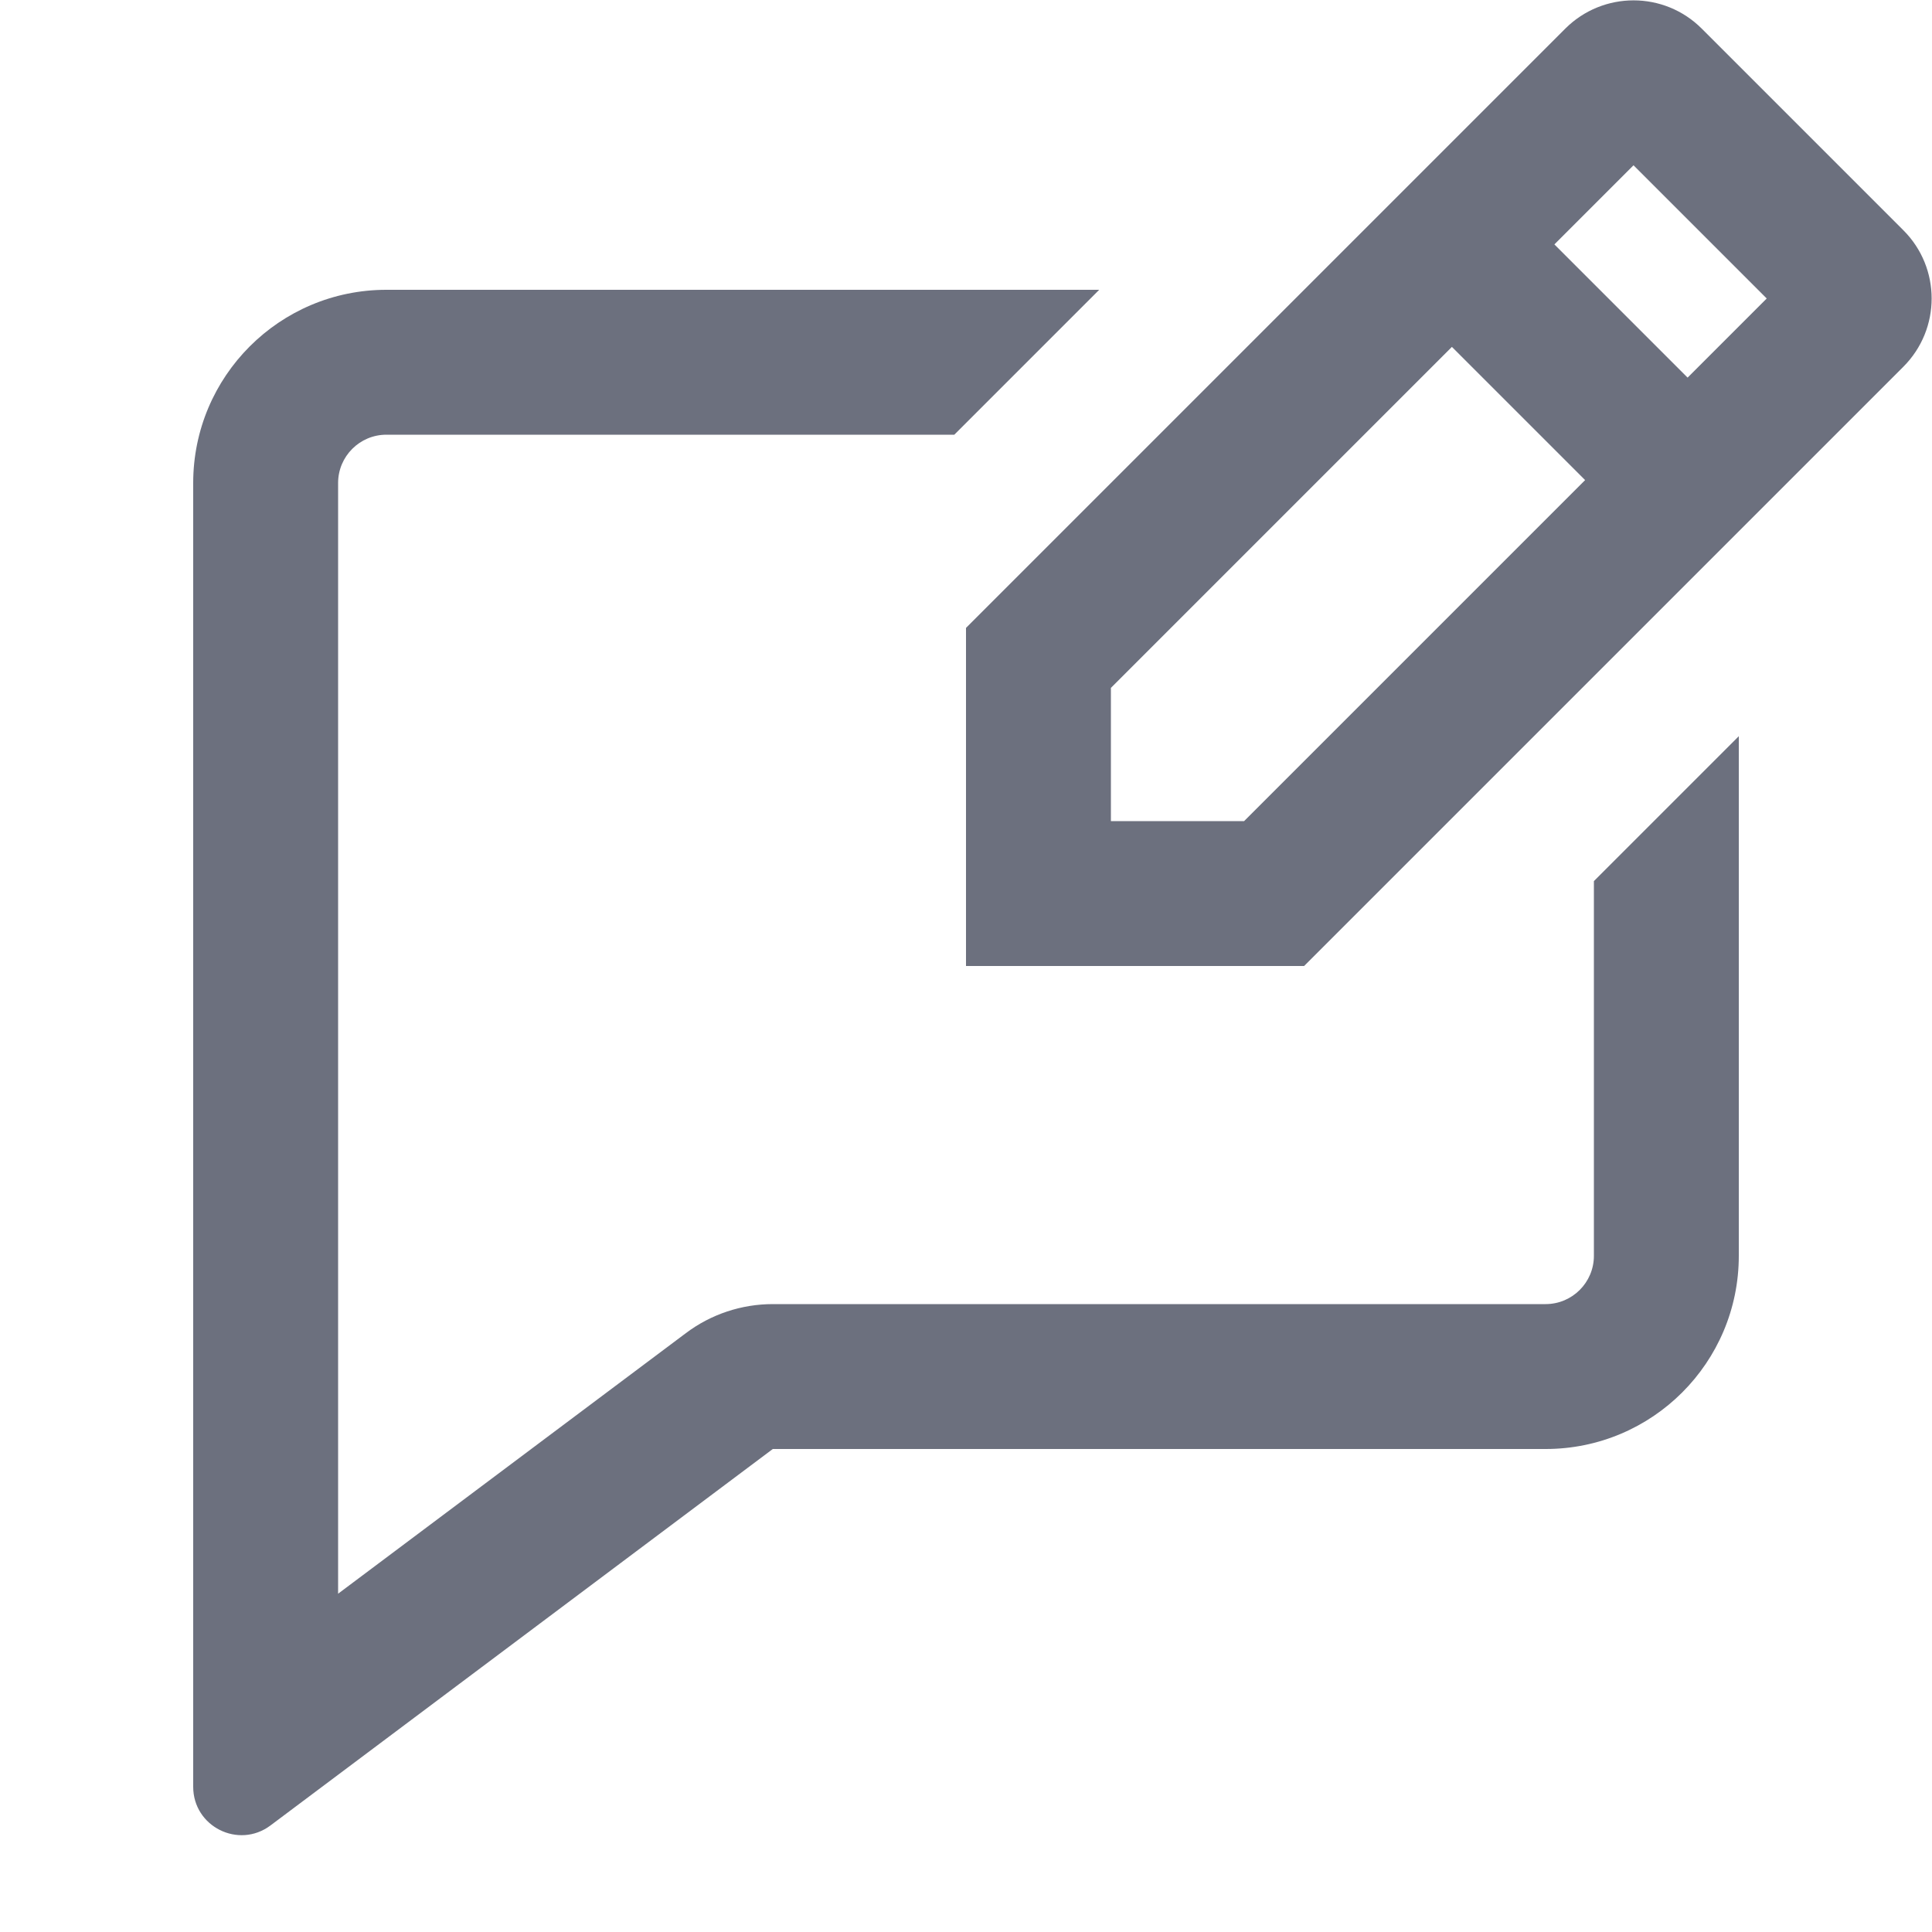 <svg width="20" height="20" viewBox="0 0 20 20" fill="none" xmlns="http://www.w3.org/2000/svg">
<path fill-rule="evenodd" clip-rule="evenodd" d="M10 6.5V10H13.5L19.703 3.797C20.094 3.406 20.094 2.773 19.703 2.383L17.617 0.297C17.227 -0.094 16.594 -0.094 16.203 0.297L10 6.5ZM11.5 7.121V8.5H12.879L16.409 4.97L15.03 3.591L11.5 7.121ZM18.289 3.09L17.47 3.909L16.091 2.53L16.91 1.711L18.289 3.09Z" fill="#6C707E"/>
<path d="M4 3H11.379L9.879 4.5H4C3.724 4.5 3.5 4.724 3.5 5V16.498L7.101 13.8C7.36 13.605 7.676 13.5 8 13.5H16C16.276 13.5 16.5 13.276 16.5 13V9.121L18 7.621V13C18 14.105 17.105 15 16 15H8L2.8 18.897C2.47 19.144 2 18.909 2 18.497V5C2 3.895 2.895 3 4 3Z" fill="#6C707E"/>
</svg>
